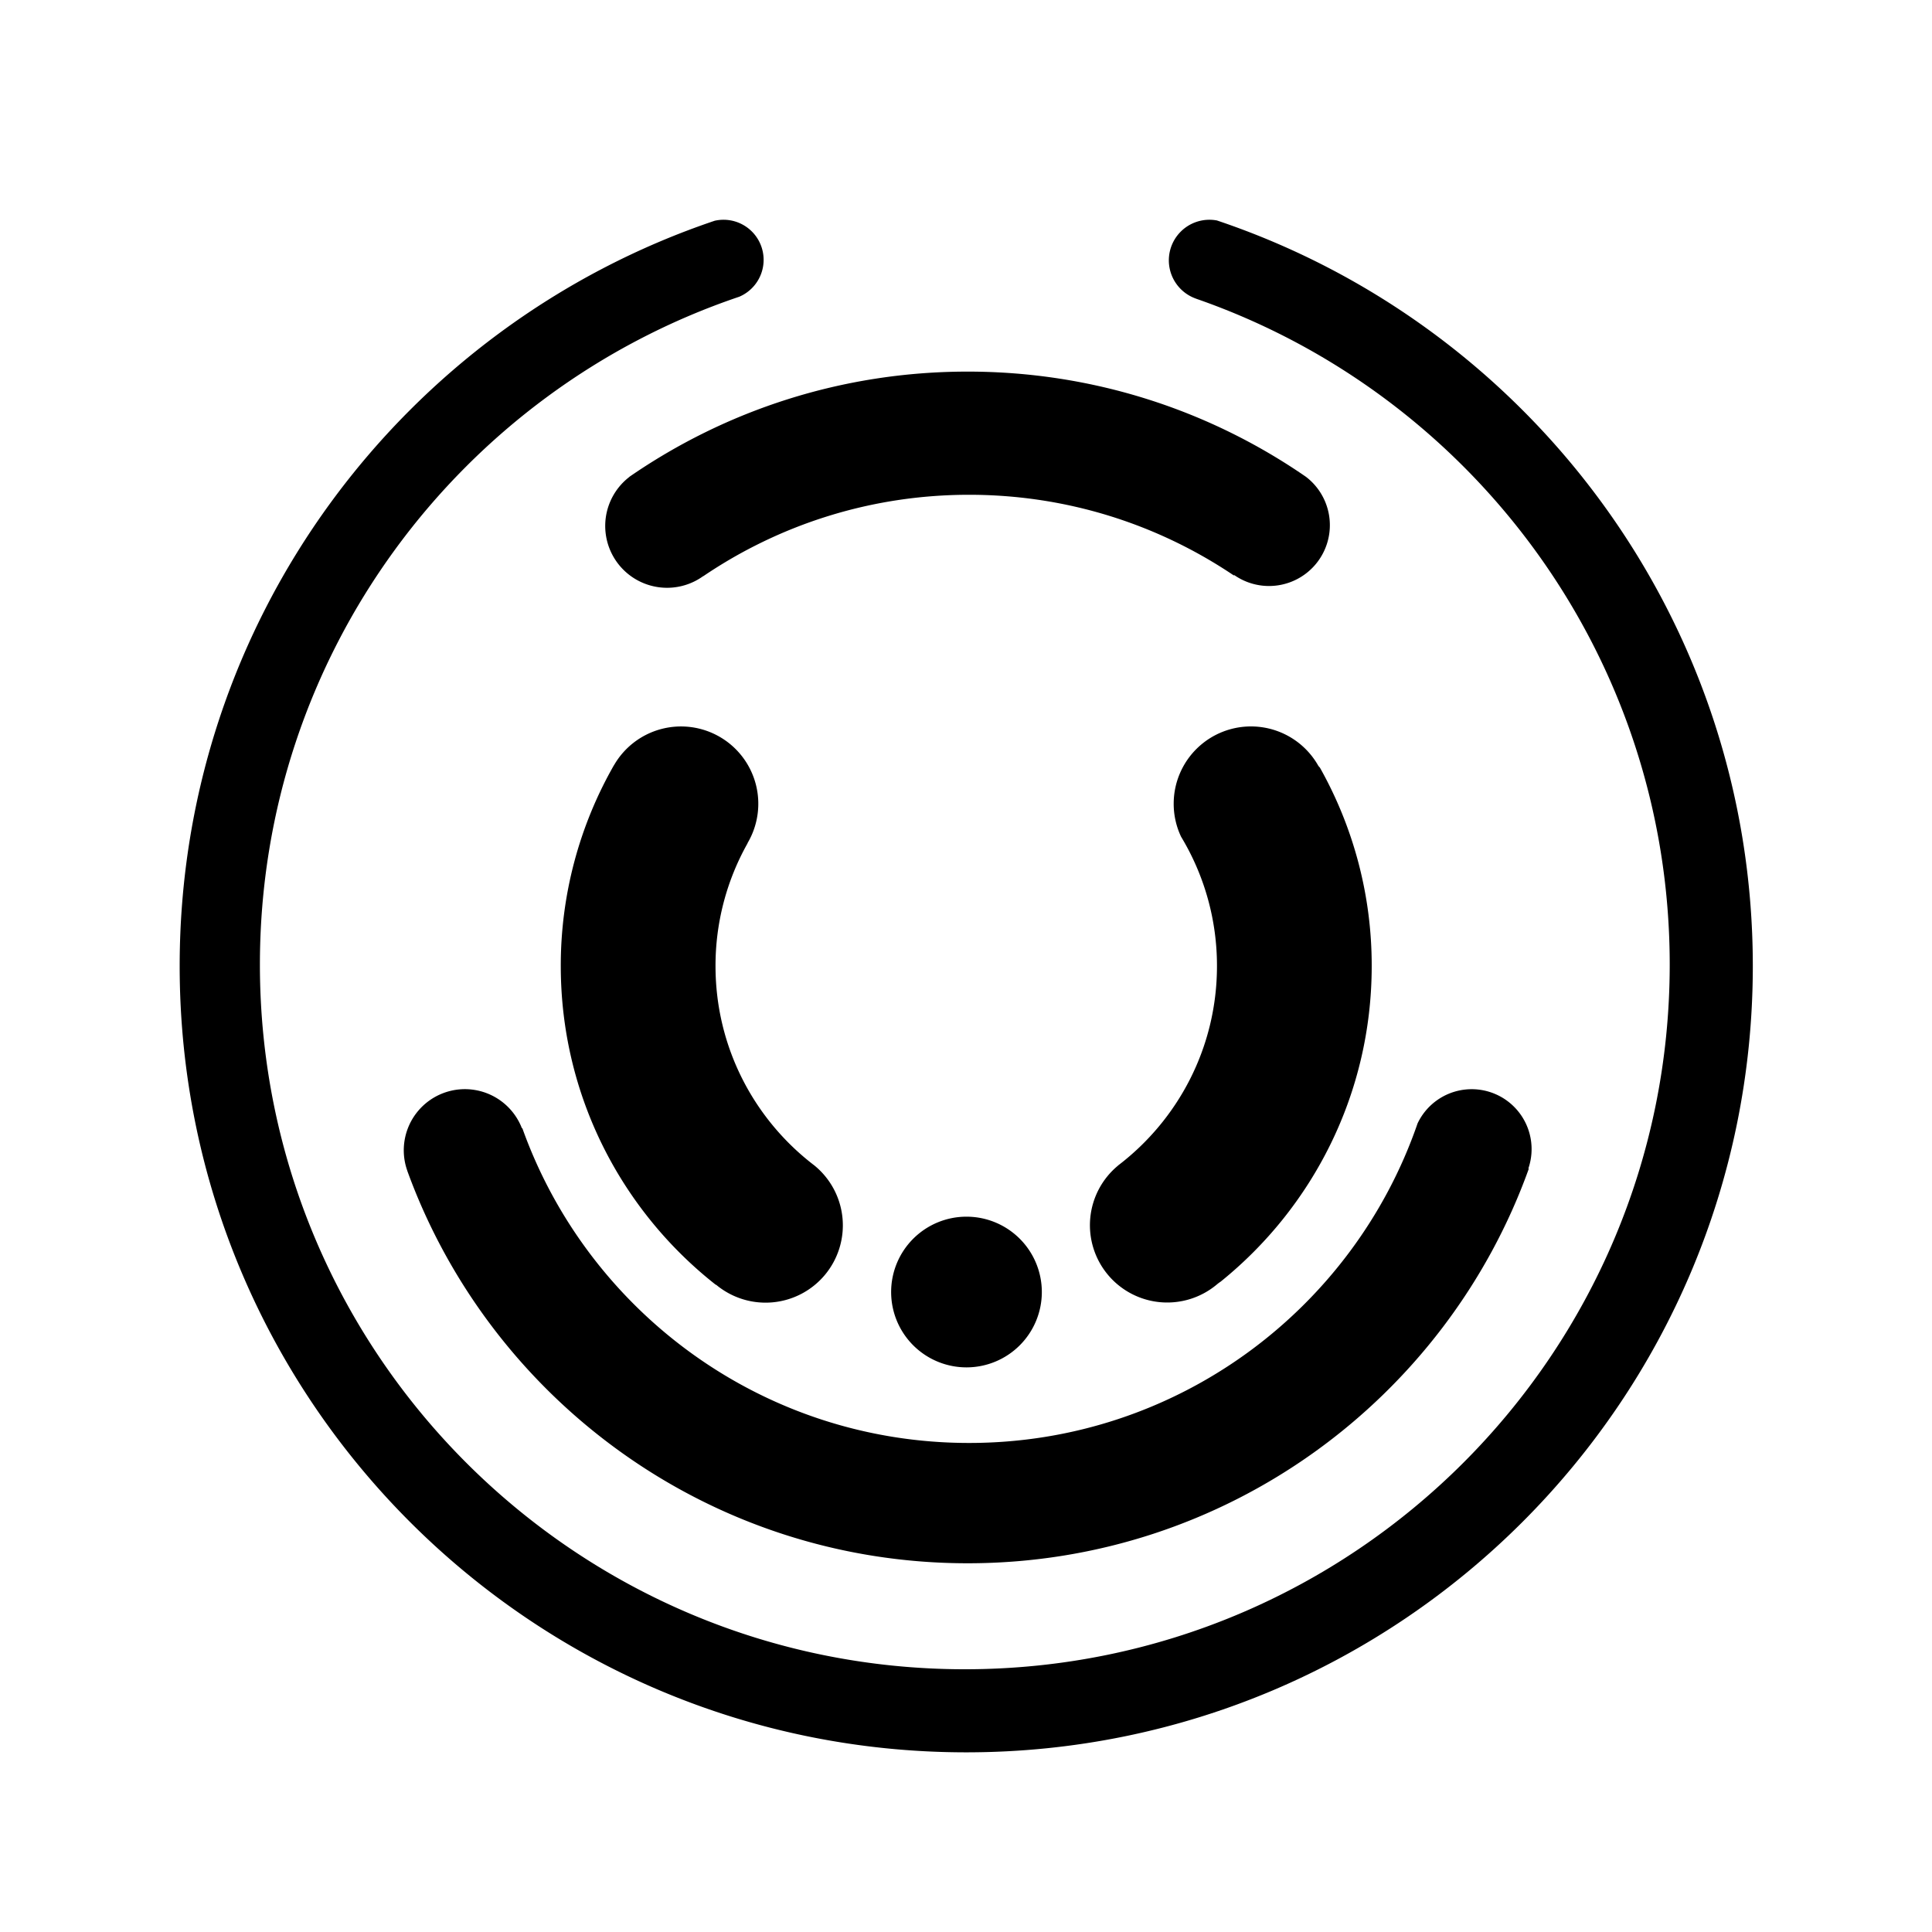 <svg xmlns="http://www.w3.org/2000/svg" width="4000" height="4000" viewBox="0 0 4000 4000">
<defs>
    <style>
      .cls-1 {
        fill-rule: evenodd;
      }
    </style>
  </defs>
  <path id="Intervenientes" class="cls-1" d="M2000.5,3628.01c-899.4,0-1628.508-728.88-1628.508-1628,0-717.04,463.7-1325.791,1107.658-1542.959a83.006,83.006,0,0,1,50.94,157.291C953.572,809.015,538.106,1354.52,538.106,1997.04c0,805.77,653.414,1458.98,1459.434,1458.98s1459.43-653.21,1459.43-1458.98c0-638.11-409.79-1180.512-980.63-1378.621a3.455,3.455,0,0,0-.54-0.269,84.011,84.011,0,0,1,43.75-161.7c644.9,216.638,1109.46,825.857,1109.46,1543.557C3629.01,2899.13,2899.9,3628.01,2000.5,3628.01ZM1271.22,1584.32a160.026,160.026,0,1,1,276.92,160.46,4.212,4.212,0,0,0-.53,1.44,516.47,516.47,0,0,0-66.21,253.79c0,168.74,80.56,318.66,205.33,413.44h-0.06a159.989,159.989,0,1,1-204.28,246.28c-0.06.16-.11,0.32-0.17,0.49-195.57-153.65-321.19-392.27-321.19-660.21a835.134,835.134,0,0,1,110.21-415.93C1271.23,1584.16,1271.23,1584.24,1271.22,1584.32ZM1845,2675a156,156,0,1,1,156,156A156,156,0,0,1,1845,2675Zm585-1011a160.02,160.02,0,0,1,298.78-79.68,19.537,19.537,0,0,0,3.78,4.68,835.184,835.184,0,0,1,107.41,411.01c0,264.05-121.99,499.61-312.69,653.45a82.816,82.816,0,0,0-8.15,6.1,160.028,160.028,0,1,1-204.32-246.35v-0.17c124.46-94.8,204.8-244.54,204.8-413.03a516.376,516.376,0,0,0-74.33-267.72A159.374,159.374,0,0,1,2430,1664ZM2003.47,3236.58c-533.41,0-987.76-338.35-1160.052-812.07-0.152-.53-0.3-1.06-0.481-1.59a126.537,126.537,0,0,1,237.673-86.83c0.25-.14.51-0.29,0.76-0.43,135.5,379.9,498.51,651.83,925.07,651.83,430.21,0,795.78-276.62,928.5-661.64a124.035,124.035,0,0,1,229.26,93.75c0.38-.04.76-0.11,1.15-0.17C2994.47,2895.81,2538.79,3236.58,2003.47,3236.58Zm0-2467.218c260.11,0,501.42,80.464,700.4,217.84l0.06,0.053a125.965,125.965,0,0,1-149.7,202.585c0.41,0.75.81,1.47,1.22,2.21-156.72-105.85-345.64-167.66-549.01-167.66-203.73,0-392.96,62.03-549.83,168.22a4.1,4.1,0,0,0-1.27.6,128.019,128.019,0,0,1-152.15-205.878l-0.23-.058C1501.96,849.854,1743.31,769.362,2003.47,769.362Z"/>
</svg>
